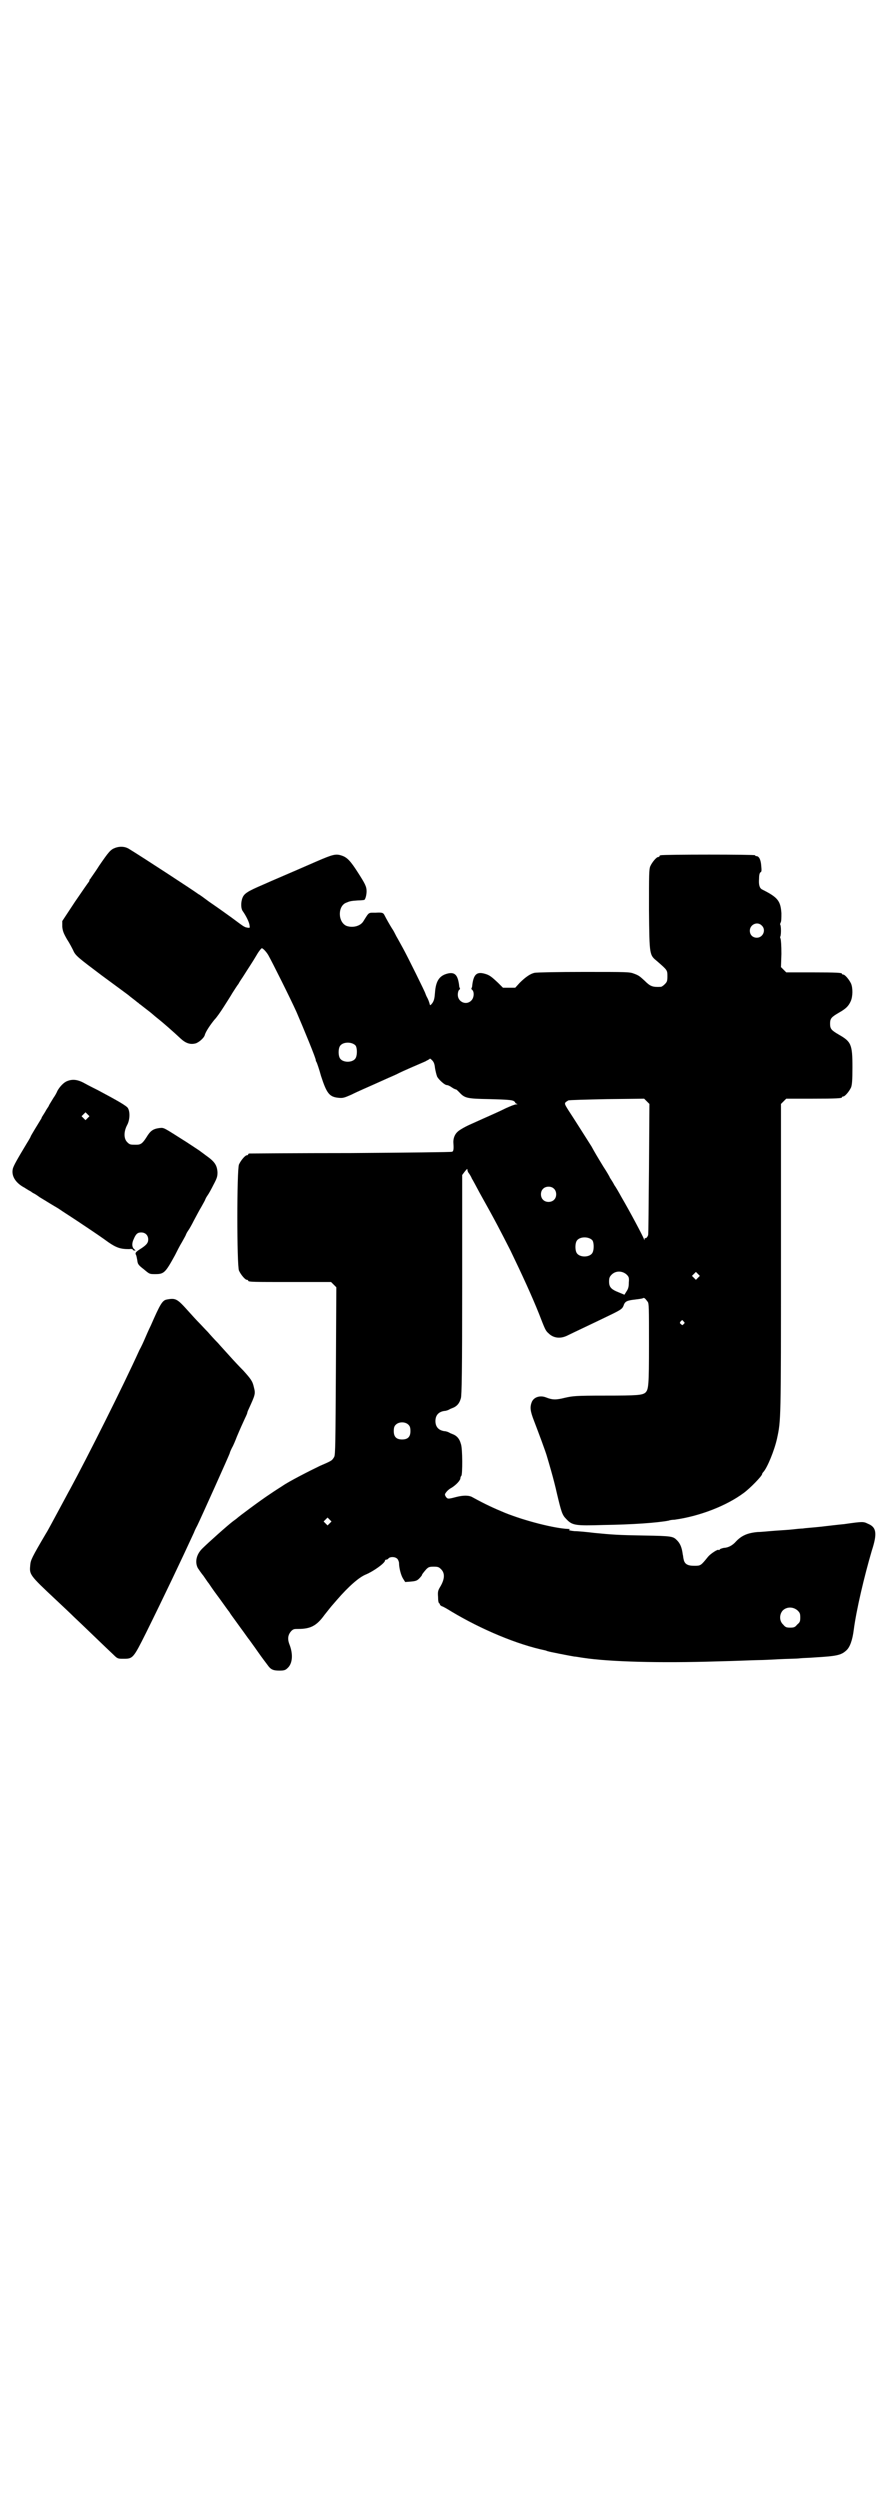 <?xml version="1.0" standalone="no"?>
<!DOCTYPE svg PUBLIC "-//W3C//DTD SVG 20010904//EN"
 "http://www.w3.org/TR/2001/REC-SVG-20010904/DTD/svg10.dtd">
<svg version="1.0" xmlns="http://www.w3.org/2000/svg"
 width="1000pt" height="2850pt" viewBox="0 0 1000 2850"
 preserveAspectRatio="xMidYMid meet">
<g transform="translate(0,2850) scale(0.5,-0.5)"
fill="#000000" stroke="none">
<path d="M263 3767 c-11 -4 -15 -9 -37 -41 -10 -16 -20 -29 -20 -30 -1 0 -2
-2 -2 -3 0 -1 -1 -3 -1 -3 -1 -1 -15 -21 -32 -46 l-29 -44 0 -13 c1 -10 3 -15
11 -29 6 -9 12 -21 14 -25 5 -12 12 -17 65 -57 49 -36 57 -42 61 -45 1 -1 6
-5 10 -8 4 -3 9 -7 10 -8 2 -1 4 -3 5 -4 2 -1 9 -7 17 -13 8 -6 15 -12 16 -13
1 -1 6 -5 11 -9 10 -8 33 -28 50 -44 12 -11 22 -14 34 -11 7 2 19 12 21 19 2
8 13 24 22 35 5 5 14 18 21 29 7 11 16 25 20 32 4 6 10 16 14 21 3 6 9 14 12
19 10 16 19 29 29 46 5 9 11 16 12 16 3 0 11 -9 15 -16 9 -16 50 -98 64 -129
16 -37 46 -110 44 -110 0 0 0 -2 2 -5 1 -2 6 -16 10 -31 13 -40 19 -48 40 -50
10 -1 13 0 29 7 18 9 33 15 75 34 13 6 28 12 33 15 10 5 40 18 61 27 5 3 10 5
10 6 0 1 2 0 5 -3 4 -4 6 -8 7 -18 1 -6 3 -15 5 -20 4 -7 17 -19 22 -19 2 0 7
-2 11 -5 4 -3 9 -5 10 -5 1 0 4 -3 7 -6 13 -14 17 -15 70 -16 40 -1 49 -2 54
-4 3 -2 5 -4 4 -4 -1 0 0 -1 2 -2 4 -2 4 -2 0 -2 -3 0 -13 -4 -24 -9 -20 -10
-35 -16 -79 -36 -14 -6 -27 -14 -30 -17 -7 -6 -11 -16 -10 -27 1 -14 0 -18 -3
-19 -1 -1 -106 -2 -231 -3 -126 0 -230 -1 -231 -1 -2 0 -3 -1 -3 -2 0 -1 -1
-2 -3 -2 -4 0 -14 -12 -18 -21 -5 -11 -5 -231 0 -242 4 -9 14 -21 18 -21 2 0
3 -1 3 -2 0 -3 12 -3 100 -3 l89 0 6 -6 6 -6 -1 -191 c-1 -159 -1 -192 -4
-196 -5 -8 -4 -8 -32 -20 -23 -11 -72 -36 -86 -46 -3 -2 -16 -10 -29 -19 -20
-13 -71 -51 -75 -55 -1 -1 -4 -3 -8 -6 -11 -8 -58 -50 -71 -63 -13 -13 -17
-30 -10 -44 2 -3 8 -12 13 -18 5 -7 10 -15 12 -17 2 -3 10 -15 19 -27 9 -12
18 -25 21 -29 3 -4 5 -7 6 -8 1 -1 3 -5 6 -9 3 -4 13 -18 21 -29 9 -12 17 -24
19 -26 2 -3 11 -15 20 -28 9 -13 19 -26 22 -30 7 -10 12 -13 27 -13 11 0 14 1
19 6 11 10 13 31 4 54 -5 13 -3 22 4 30 5 5 7 5 16 5 28 0 42 7 60 32 8 10 15
19 16 20 1 1 6 7 13 15 26 30 50 51 65 57 17 7 44 26 44 32 0 1 1 2 3 2 1 0 4
1 5 3 4 4 15 4 20 -1 2 -2 4 -7 4 -10 0 -10 4 -27 9 -35 l5 -8 13 1 c11 1 14
2 19 7 3 3 6 7 6 7 0 2 3 6 10 14 5 5 7 6 17 6 10 0 12 -1 17 -6 9 -9 8 -22
-1 -38 -6 -10 -7 -12 -6 -25 0 -9 1 -14 3 -15 2 -1 2 -2 1 -2 -1 0 1 -2 4 -4
4 -1 14 -7 22 -12 70 -42 152 -76 215 -89 3 -1 5 -2 6 -2 2 -1 48 -10 60 -12
4 0 13 -2 21 -3 60 -9 173 -12 304 -8 44 1 87 3 95 3 8 0 29 1 47 2 18 1 39 1
47 2 8 1 23 1 33 2 51 3 61 5 73 16 8 7 14 23 17 47 6 46 24 122 41 180 13 40
11 54 -9 62 -10 5 -12 5 -54 -1 -12 -1 -36 -4 -54 -6 -18 -2 -36 -3 -40 -4 -4
0 -15 -1 -23 -2 -8 -1 -26 -2 -40 -3 -14 -1 -32 -3 -40 -3 -23 -2 -37 -8 -50
-22 -7 -8 -16 -13 -25 -14 -4 0 -9 -2 -11 -3 -1 -2 -3 -3 -3 -2 -1 3 -18 -8
-24 -15 -17 -21 -17 -21 -32 -21 -15 0 -22 4 -24 15 -1 3 -1 8 -2 11 -2 16 -6
25 -13 32 -9 9 -10 10 -76 11 -59 1 -72 2 -113 6 -16 2 -37 4 -45 4 -9 1 -14
2 -12 3 2 1 2 2 -2 2 -30 1 -98 18 -145 37 -24 10 -44 19 -73 35 -8 5 -21 5
-37 1 -19 -5 -20 -5 -24 0 -3 5 -3 6 0 10 2 3 7 8 13 11 11 7 20 17 20 22 0 2
1 4 2 5 3 2 3 64 -1 73 -3 11 -8 17 -16 21 -5 2 -10 4 -11 5 -2 1 -7 3 -11 3
-13 2 -20 10 -20 23 0 13 7 21 20 23 4 0 9 2 11 3 1 1 6 3 11 5 8 4 13 10 16
21 2 5 3 62 3 258 l0 251 6 8 c5 6 6 7 6 4 0 -3 2 -7 4 -9 2 -3 5 -8 6 -11 2
-3 10 -18 18 -33 37 -66 47 -86 70 -131 27 -56 49 -104 65 -144 14 -36 15 -39
22 -45 11 -11 27 -13 43 -5 14 7 59 28 96 46 27 13 29 15 32 22 3 10 8 12 26
14 8 1 16 2 18 3 3 2 5 0 11 -8 3 -4 3 -13 3 -97 0 -94 -1 -103 -8 -110 -7 -6
-18 -7 -92 -7 -69 0 -74 -1 -92 -5 -20 -5 -28 -5 -43 1 -13 5 -27 1 -32 -10
-5 -12 -4 -21 5 -44 8 -21 27 -71 30 -83 1 -3 5 -17 9 -31 4 -14 10 -37 13
-51 10 -42 12 -49 21 -58 14 -15 20 -16 85 -14 67 1 123 5 149 10 2 1 8 2 13
2 58 8 119 32 158 61 15 11 42 39 42 43 0 1 1 3 3 5 9 10 25 49 31 76 9 42 9
39 9 411 l0 352 6 6 6 6 58 0 c59 0 69 1 69 3 0 1 1 2 3 2 4 0 14 12 18 21 2
6 3 15 3 46 0 52 -3 58 -31 74 -17 10 -20 13 -20 25 0 12 3 15 20 25 16 9 22
15 27 26 5 11 5 30 1 40 -4 9 -14 21 -18 21 -2 0 -3 1 -3 2 0 2 -10 3 -69 3
l-58 0 -6 6 -6 6 1 30 c0 20 -1 32 -2 35 -1 2 -1 4 -1 4 1 0 2 6 2 14 0 8 -1
14 -2 14 0 0 0 2 1 4 2 3 2 11 2 22 -2 28 -8 36 -44 54 -6 3 -8 11 -7 24 0 8
1 13 3 15 3 1 3 4 2 15 -1 14 -5 22 -11 22 -2 0 -3 1 -3 2 0 2 -208 2 -215 0
-2 0 -3 -1 -3 -2 0 -1 -1 -2 -3 -2 -4 0 -14 -12 -18 -21 -3 -7 -3 -19 -3 -100
1 -105 1 -102 19 -117 23 -20 23 -20 23 -34 0 -11 -1 -13 -6 -18 -3 -3 -7 -6
-9 -6 -19 -1 -24 1 -37 14 -11 10 -13 12 -24 16 -10 4 -15 4 -115 4 -57 0
-107 -1 -112 -2 -9 -2 -20 -9 -34 -23 l-10 -11 -14 0 -14 0 -11 11 c-16 15
-20 18 -31 21 -18 5 -25 -2 -28 -26 0 -3 -1 -7 -2 -7 0 -1 0 -3 2 -4 5 -5 4
-18 -2 -24 -11 -12 -31 -4 -31 13 0 4 1 9 3 11 2 1 2 3 2 4 -1 0 -2 4 -2 7 -3
22 -9 29 -23 27 -21 -4 -30 -16 -32 -44 -1 -13 -2 -18 -6 -24 -4 -5 -5 -6 -6
-3 0 1 -2 8 -5 14 -3 5 -5 11 -5 11 0 2 -41 85 -51 103 -5 9 -12 22 -15 27 -3
6 -7 14 -10 18 -5 8 -13 22 -17 30 -3 6 -5 7 -21 6 -16 0 -14 2 -27 -19 -7
-12 -25 -16 -39 -11 -20 9 -20 46 0 53 7 3 10 4 26 5 7 0 14 1 14 1 3 0 6 11
6 20 0 11 -4 18 -20 43 -16 25 -24 34 -36 38 -14 5 -21 3 -58 -13 -80 -35 -93
-40 -122 -53 -35 -15 -43 -20 -47 -30 -4 -10 -4 -25 1 -31 7 -10 14 -24 15
-31 1 -7 1 -7 -5 -6 -7 1 -9 3 -36 23 -21 15 -22 16 -51 36 -12 9 -23 17 -24
17 -9 7 -130 86 -158 103 -9 6 -21 7 -32 3z m1474 -177 c11 -10 3 -28 -11 -28
-9 0 -16 6 -16 16 0 14 17 22 27 12z m-926 -274 c4 -6 4 -24 -1 -30 -7 -9 -27
-9 -34 0 -5 6 -5 24 0 30 7 9 27 9 35 0z m669 -281 c-1 -81 -1 -149 -2 -151
-1 -4 -5 -8 -6 -7 -1 1 -2 0 -2 -2 0 -3 -1 -3 -1 -1 -3 8 -31 61 -52 97 -6 11
-13 23 -16 27 -2 4 -5 9 -7 12 -2 3 -4 6 -4 7 0 0 -6 11 -14 23 -14 23 -20 33
-27 46 -7 11 -43 68 -53 83 -10 16 -10 16 0 22 2 1 41 2 88 3 l85 1 6 -6 6 -6
-1 -148z m-217 -45 c7 -6 7 -19 1 -25 -6 -7 -19 -7 -25 -1 -7 6 -7 19 -1 25 6
7 19 7 25 1z m88 -118 c4 -6 4 -24 -1 -30 -7 -9 -27 -9 -34 0 -5 6 -5 24 0 30
7 9 27 9 35 0z m78 -78 c5 -5 6 -7 5 -18 0 -9 -1 -14 -5 -20 l-5 -8 -12 5
c-18 7 -23 12 -23 25 0 8 1 11 6 16 9 9 24 9 34 0z m163 -7 l-5 -5 -4 4 -5 5
4 4 5 5 4 -4 5 -5 -4 -4z m-33 -100 c3 -3 3 -3 0 -6 -3 -3 -3 -3 -6 0 -3 2 -3
3 -1 6 4 4 4 4 7 0z m-627 -236 c3 -3 4 -7 4 -14 0 -13 -6 -19 -19 -19 -13 0
-19 6 -19 19 0 7 1 11 4 14 7 8 23 8 30 0z m-180 -224 l-5 -5 -4 4 -5 5 4 4 5
5 4 -4 5 -5 -4 -4z m1067 -199 c5 -5 6 -7 6 -16 0 -9 -1 -11 -7 -16 -5 -6 -7
-7 -16 -7 -9 0 -11 1 -16 7 -9 8 -9 23 -1 32 9 9 24 9 34 0z"/>
<path d="M153 3235 c-8 -3 -17 -13 -22 -22 -2 -5 -6 -12 -9 -16 -9 -15 -10
-16 -11 -19 -1 -2 -5 -7 -8 -13 -3 -5 -7 -11 -8 -13 0 -2 -2 -4 -3 -6 -5 -8
-22 -36 -22 -37 0 -1 -4 -8 -9 -16 -21 -35 -31 -52 -32 -59 -3 -15 6 -31 27
-42 6 -4 13 -8 15 -9 2 -2 6 -4 8 -5 2 -1 8 -5 12 -8 5 -3 15 -9 23 -14 8 -5
19 -11 23 -14 4 -3 23 -15 41 -27 18 -12 45 -30 59 -40 27 -20 36 -23 58 -23
4 1 8 0 8 -1 -1 -1 1 -2 3 -2 4 -1 4 -1 0 3 -5 4 -6 13 -1 23 5 12 9 15 17 15
10 0 16 -7 16 -16 0 -8 -4 -13 -20 -23 -9 -6 -10 -8 -8 -12 1 -1 2 -7 3 -12 1
-9 2 -11 15 -21 13 -11 13 -11 26 -11 20 0 23 3 45 43 4 8 11 22 16 30 5 9 9
16 9 17 0 0 2 5 5 9 3 4 9 15 13 23 5 9 12 23 17 31 5 9 9 16 9 17 0 0 2 5 5
9 3 4 9 15 14 25 8 15 9 19 9 28 -1 17 -7 25 -27 39 -5 4 -11 8 -12 9 -1 1
-15 10 -30 20 -57 36 -52 34 -64 33 -14 -2 -20 -6 -29 -21 -9 -14 -13 -17 -23
-17 -14 0 -15 0 -21 6 -8 8 -8 24 0 39 6 11 7 29 2 38 -2 5 -23 17 -68 41 -8
4 -22 11 -31 16 -16 9 -28 10 -40 5z m47 -84 l-5 -5 -4 4 -5 5 4 4 5 5 4 -4 5
-5 -4 -4z"/>
<path d="M380 2737 c-10 -2 -15 -11 -36 -59 -5 -10 -11 -24 -14 -31 -3 -7 -8
-18 -12 -25 -38 -84 -119 -245 -158 -317 -3 -5 -15 -28 -27 -50 -12 -22 -24
-45 -28 -51 -33 -56 -35 -61 -36 -72 -2 -22 -3 -22 59 -80 16 -15 34 -32 40
-38 13 -12 78 -75 91 -87 9 -9 10 -9 23 -9 21 0 22 1 51 59 42 85 80 165 109
228 3 8 7 15 8 17 6 12 74 163 74 165 0 1 2 6 5 12 3 5 8 17 11 25 8 19 13 30
19 43 3 6 5 11 5 12 0 1 1 4 3 8 15 33 16 35 12 50 -3 14 -7 19 -24 38 -9 9
-23 24 -31 33 -8 9 -21 23 -27 30 -7 7 -17 18 -23 25 -6 6 -15 16 -20 21 -5 5
-16 17 -24 26 -26 29 -29 31 -50 27z"/>
</g>
</svg>
